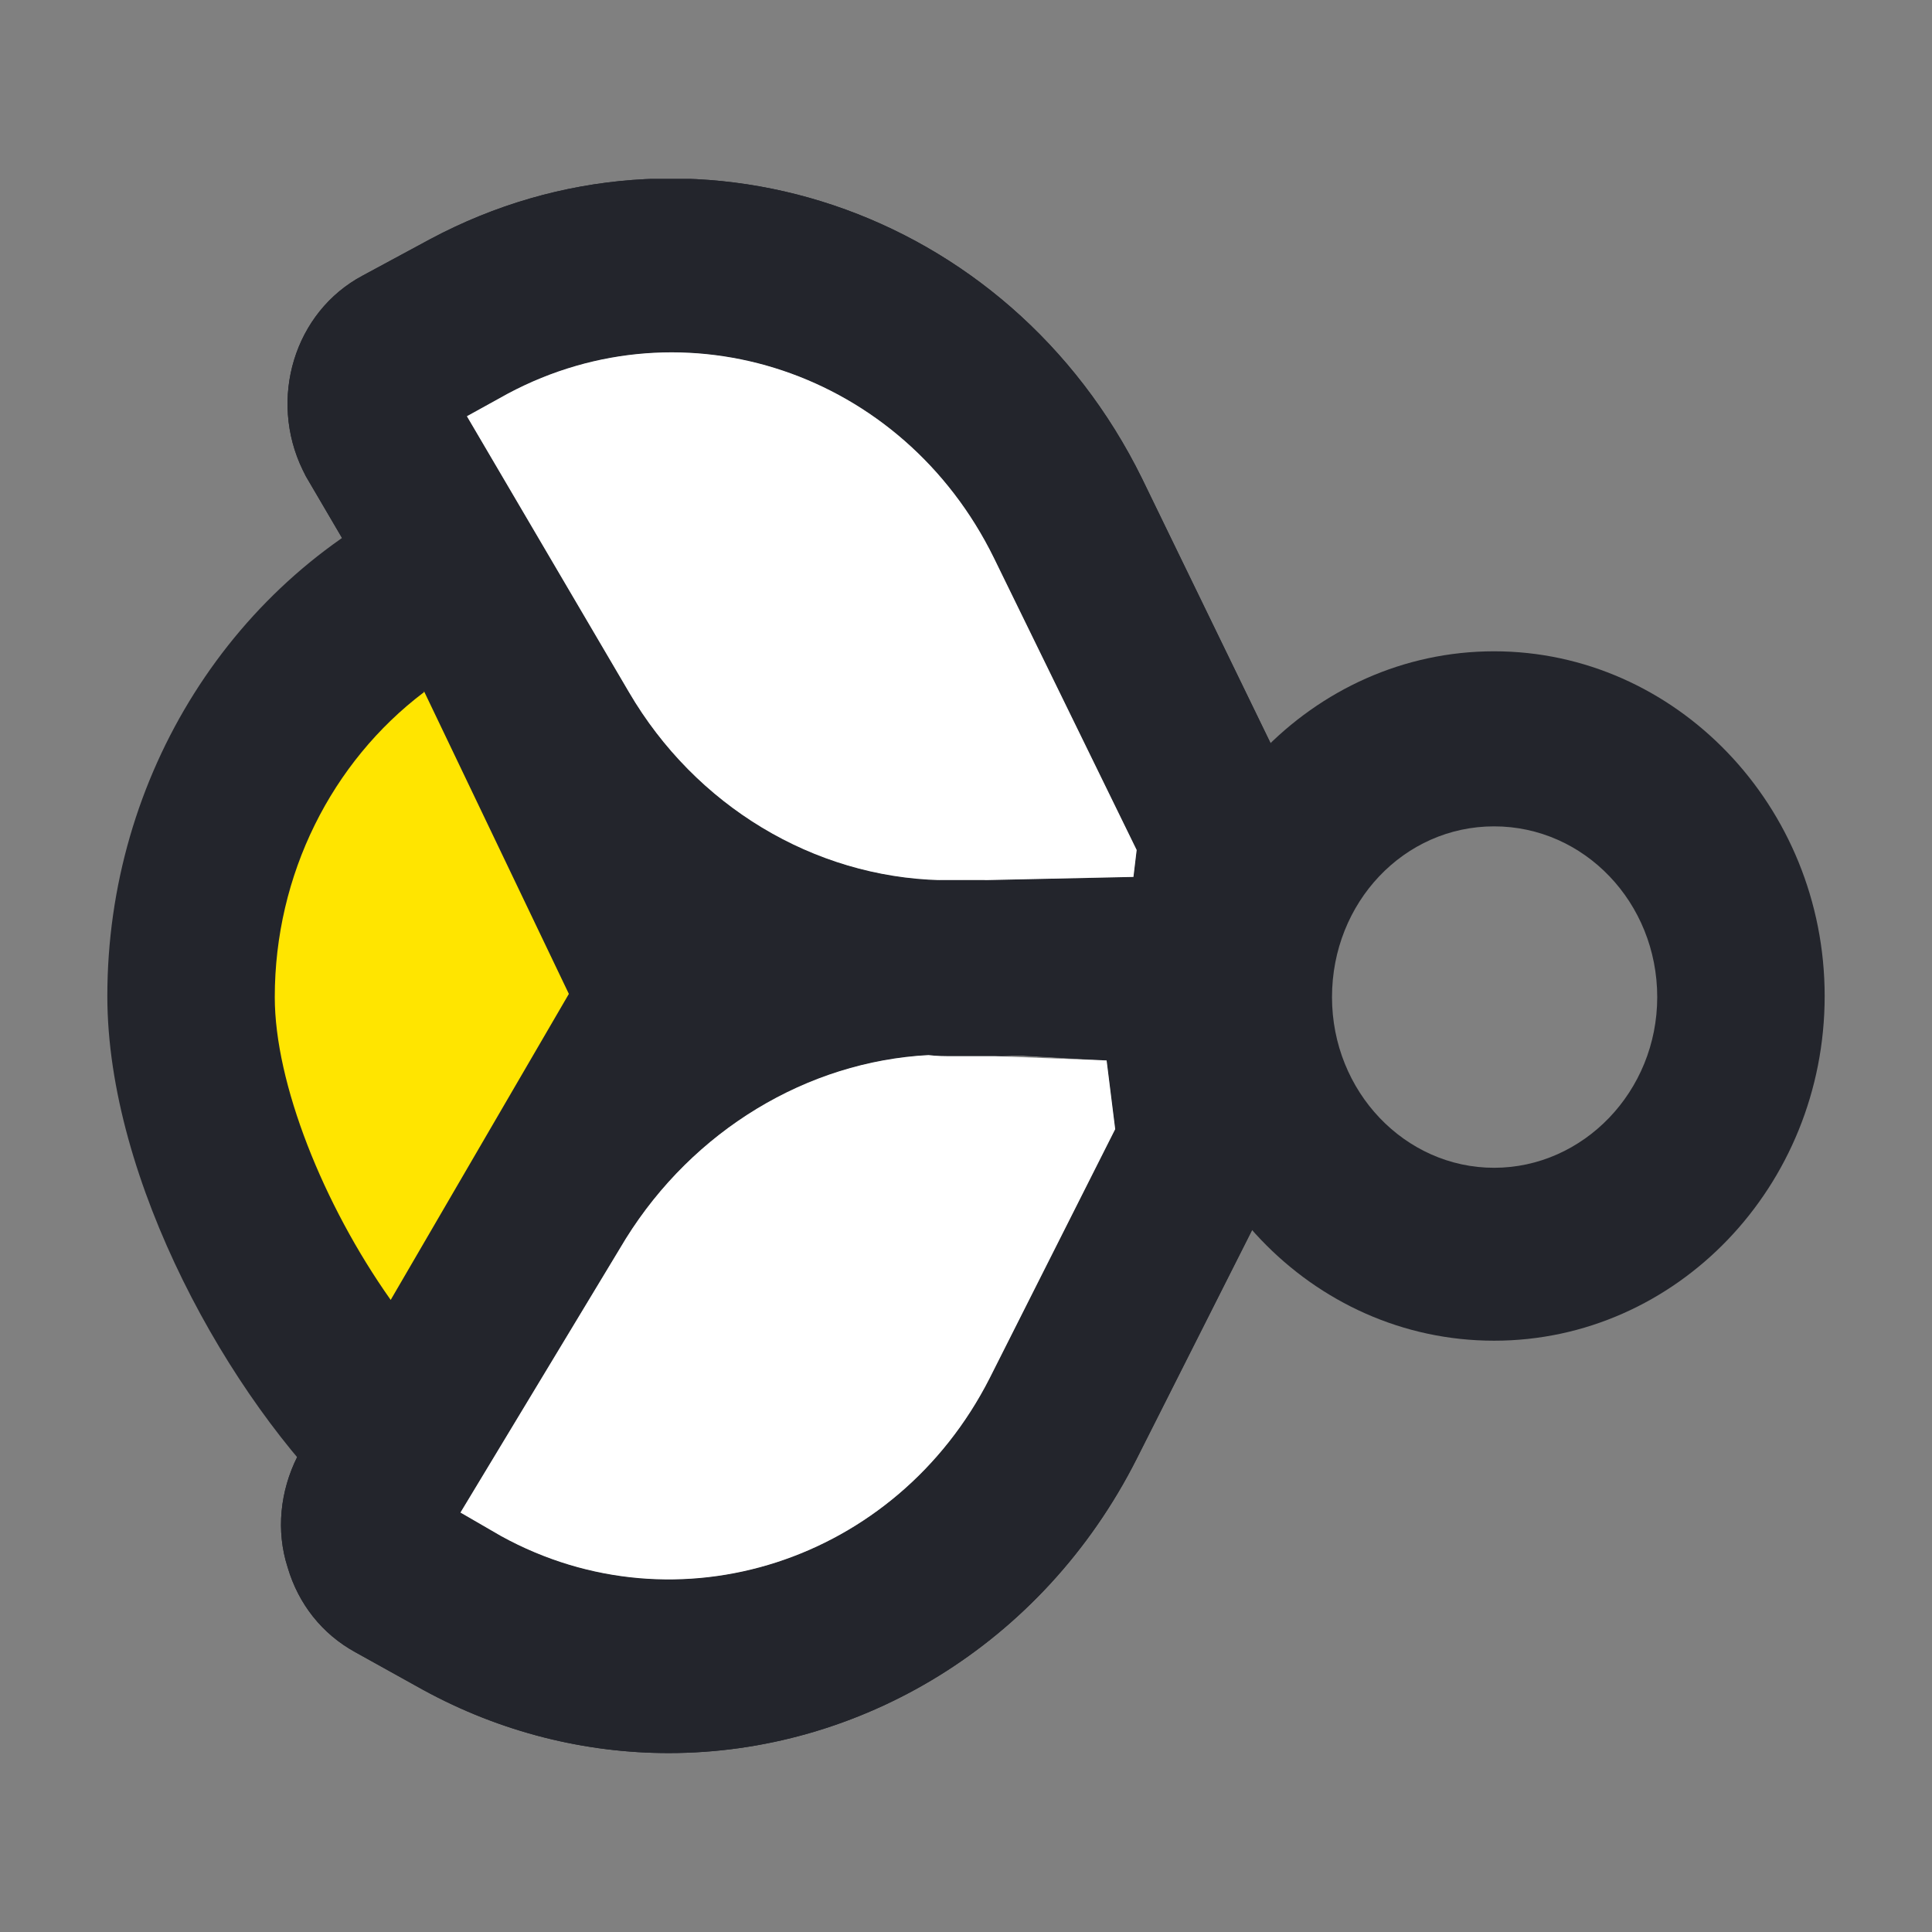 <svg width="18" height="18" viewBox="0 0 18 18" fill="none" xmlns="http://www.w3.org/2000/svg">
<rect x="0" y="0" width="18" height="18" fill="#808080" stroke="none"/>
<g clip-path="url(#clip0_794_2670)">
<path d="M4.28 5.318C2.81 5.978 1.78 7.509 1.78 9.28C1.78 10.62 2.72 12.471 3.75 13.462L6.19 9.29L4.28 5.308V5.318Z" fill="#FFE500"/>
<path d="M3.75 14.282C3.56 14.282 3.37 14.202 3.22 14.062C2.14 13.032 1 11.001 1 9.28C1 7.229 2.17 5.378 3.97 4.568C4.35 4.398 4.71 4.848 4.89 5.238L6.88 8.94C7 9.19 6.99 9.49 6.85 9.73L4.89 12.291L4.37 13.372C4.25 13.582 4.08 14.252 3.86 14.282C3.82 14.282 3.79 14.282 3.75 14.282ZM3.95 6.449C3.09 7.099 2.56 8.149 2.56 9.29C2.56 10.09 3.01 11.221 3.64 12.111L5.3 9.26L3.95 6.439V6.449Z" fill="#23252C"/>
<path d="M12.07 7.399L11.84 6.929L10.64 4.458C9.4 1.937 6.43 0.936 4.01 2.227L3.38 2.567C2.74 2.907 2.5 3.718 2.82 4.378C2.83 4.398 2.85 4.438 2.85 4.438L3.19 5.018L3.6 5.708L4.53 7.299C4.91 7.95 5.41 8.49 6 8.89C6.05 8.94 6.1 8.98 6.15 9C6.4 9.18 6.66 9.32 6.94 9.43C7.48 9.67 8.06 9.81 8.65 9.83C8.73 9.84 8.8 9.84 8.88 9.84H9.27L10.9 9.79H11.28C11.5 9.77 11.7 9.67 11.83 9.51C11.94 9.39 12.01 9.23 12.03 9.05L12.16 7.859C12.17 7.699 12.14 7.539 12.07 7.399ZM4.73 3.668C6.38 2.787 8.41 3.467 9.26 5.198L10.59 7.92L10.56 8.17L9.17 8.2H8.97C8.9 8.21 8.83 8.21 8.76 8.2C7.58 8.17 6.48 7.509 5.86 6.449L4.35 3.878L4.73 3.668Z" fill="#23252C"/>
<path d="M11.83 9.51L11.77 8.98C11.73 8.59 11.41 8.29 11.03 8.27H11.02L9.17 8.2H8.76C8.05 8.21 7.37 8.38 6.74 8.67C6.54 8.77 6.34 8.88 6.15 9C6.12 9.02 6.1 9.03 6.07 9.05C5.46 9.47 4.92 10.021 4.52 10.681L3.21 12.842L2.8 13.522C2.8 13.522 2.78 13.562 2.77 13.572C2.61 13.892 2.57 14.262 2.68 14.603C2.78 14.943 3 15.223 3.31 15.393L3.94 15.743C4.67 16.143 5.46 16.333 6.23 16.333C8 16.333 9.71 15.333 10.59 13.592L11.67 11.451L11.88 11.041C11.95 10.891 11.98 10.731 11.96 10.561L11.83 9.51ZM9.22 12.842C8.35 14.553 6.31 15.213 4.67 14.312L4.29 14.092L5.83 11.541C6.46 10.531 7.52 9.89 8.65 9.83C8.76 9.82 8.86 9.82 8.97 9.82H9.27L10.31 9.88L10.39 10.521L9.22 12.842Z" fill="#23252C"/>
<path d="M13.92 12.491C12.22 12.491 10.85 11.051 10.85 9.28C10.85 7.509 12.23 6.068 13.92 6.068C15.61 6.068 17 7.509 17 9.28C17 11.051 15.62 12.491 13.92 12.491ZM13.92 7.699C13.08 7.699 12.41 8.409 12.41 9.29C12.41 10.17 13.09 10.88 13.92 10.88C14.75 10.88 15.44 10.17 15.44 9.29C15.44 8.409 14.76 7.699 13.92 7.699Z" fill="#23252C"/>
<path d="M12.07 7.399L11.84 6.929L10.64 4.458C9.4 1.937 6.43 0.936 4.01 2.227L3.38 2.567C2.74 2.907 2.5 3.718 2.82 4.378C2.83 4.398 2.85 4.438 2.85 4.438L3.19 5.018L3.6 5.708L4.53 7.299C4.91 7.95 5.41 8.49 6 8.89C6.05 8.94 6.1 8.98 6.15 9C6.4 9.18 6.66 9.32 6.94 9.43C7.48 9.67 8.06 9.81 8.65 9.83C8.73 9.84 8.8 9.84 8.88 9.84H9.27L10.9 9.79H11.28C11.5 9.77 11.7 9.67 11.83 9.51C11.94 9.39 12.01 9.23 12.03 9.05L12.16 7.859C12.17 7.699 12.14 7.539 12.07 7.399ZM4.73 3.668C6.38 2.787 8.41 3.467 9.26 5.198L10.59 7.92L10.56 8.17L9.17 8.2H8.97C8.9 8.21 8.83 8.21 8.76 8.2C7.58 8.17 6.48 7.509 5.86 6.449L4.35 3.878L4.73 3.668Z" fill="#23252C"/>
<path d="M10.59 7.919L10.56 8.17L9.17 8.2H8.76C7.58 8.17 6.48 7.509 5.86 6.449L4.35 3.878L4.73 3.668C6.38 2.787 8.41 3.467 9.26 5.198L10.59 7.919Z" fill="white"/>
<path d="M11.83 9.51L11.77 8.98C11.73 8.59 11.41 8.29 11.03 8.27H11.02L9.17 8.2H8.76C8.05 8.21 7.37 8.38 6.74 8.67C6.54 8.77 6.34 8.88 6.15 9C6.12 9.02 6.1 9.03 6.07 9.05C5.46 9.47 4.92 10.021 4.52 10.681L3.21 12.842L2.8 13.522C2.8 13.522 2.78 13.562 2.77 13.572C2.61 13.892 2.57 14.262 2.68 14.603C2.78 14.943 3 15.223 3.31 15.393L3.94 15.743C4.67 16.143 5.46 16.333 6.23 16.333C8 16.333 9.71 15.333 10.59 13.592L11.67 11.451L11.88 11.041C11.95 10.891 11.98 10.731 11.96 10.561L11.83 9.51ZM9.22 12.842C8.35 14.553 6.31 15.213 4.67 14.312L4.29 14.092L5.83 11.541C6.46 10.531 7.52 9.89 8.65 9.83C8.76 9.82 8.86 9.82 8.97 9.82H9.27L10.31 9.88L10.39 10.521L9.22 12.842Z" fill="#23252C"/>
<path d="M10.39 10.52L9.22 12.841C8.35 14.552 6.31 15.213 4.67 14.312L4.29 14.092L5.83 11.541C6.46 10.53 7.52 9.89 8.65 9.83C8.73 9.84 8.8 9.84 8.88 9.84H9.27L10.31 9.88L10.39 10.52Z" fill="white"/>
</g>
<defs>
<clipPath id="clip0_794_2670">
<rect width="16" height="14.667" fill="white" transform="translate(1 1.667)"/>
</clipPath>
</defs>
</svg>
